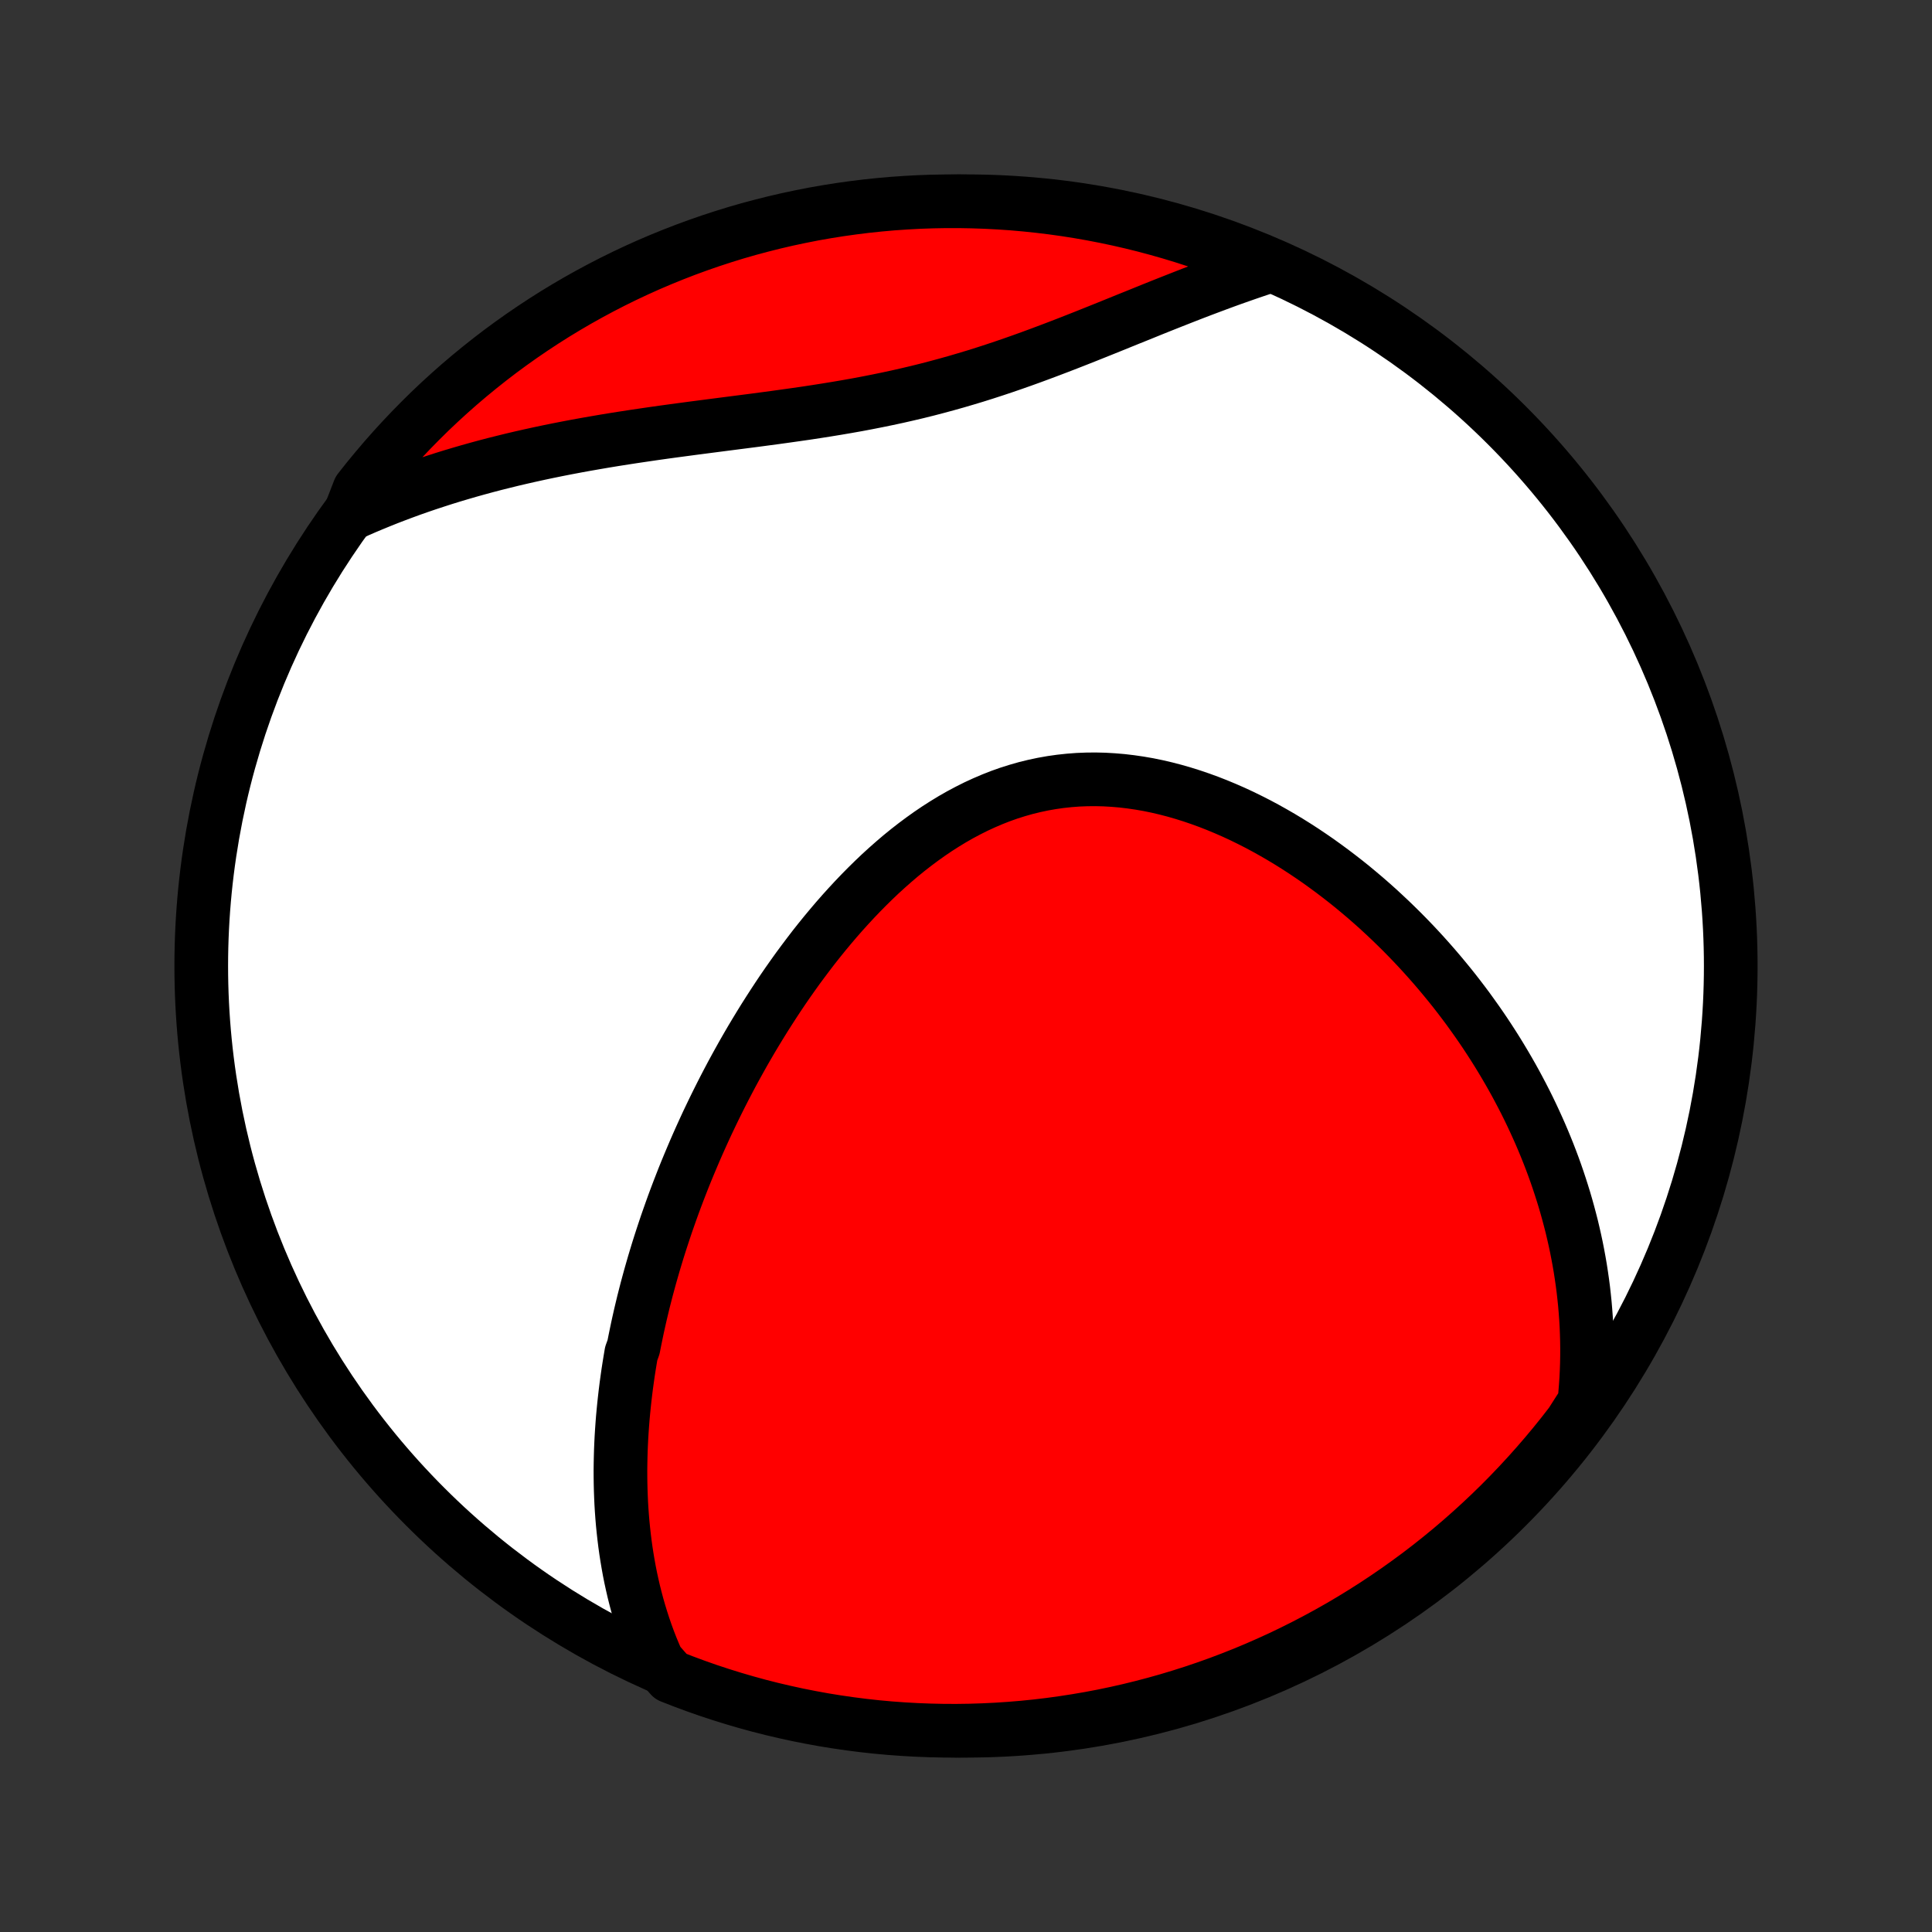 <?xml version="1.0" encoding="utf-8" standalone="no"?>
<!DOCTYPE svg PUBLIC "-//W3C//DTD SVG 1.1//EN"
  "http://www.w3.org/Graphics/SVG/1.1/DTD/svg11.dtd">
<!-- Created with matplotlib (http://matplotlib.org/) -->
<svg height="72pt" version="1.1" viewBox="0 0 72 72" width="72pt" xmlns="http://www.w3.org/2000/svg" xmlns:xlink="http://www.w3.org/1999/xlink">
 <rect x="0" y="0" width="72" height="72" fill="#333333" stroke="none"/>
 <defs>
  <style type="text/css">
*{stroke-linecap:butt;stroke-linejoin:round;}
  </style>
 </defs>
 <g id="figure_1">
  <g id="patch_1">
   <path d="
M0 72
L72 72
L72 0
L0 0
z
" style="fill:none;"/>
  </g>
  <g id="axes_1">
   <g id="PatchCollection_1">
    <defs>
     <path d="
M36 -7.5
C43.558 -7.5 50.808 -10.503 56.153 -15.848
C61.497 -21.192 64.5 -28.442 64.5 -36
C64.5 -43.558 61.497 -50.808 56.153 -56.153
C50.808 -61.497 43.558 -64.5 36 -64.5
C28.442 -64.5 21.192 -61.497 15.848 -56.153
C10.503 -50.808 7.5 -43.558 7.5 -36
C7.5 -28.442 10.503 -21.192 15.848 -15.848
C21.192 -10.503 28.442 -7.5 36 -7.5
z
" id="C0_0_a811fe30f3"/>
     <path d="
M24.502 -10.083
L24.388 -10.346
L24.279 -10.608
L24.177 -10.87
L24.081 -11.132
L23.991 -11.394
L23.907 -11.654
L23.827 -11.915
L23.753 -12.174
L23.684 -12.433
L23.619 -12.691
L23.56 -12.948
L23.504 -13.205
L23.453 -13.461
L23.407 -13.716
L23.364 -13.971
L23.325 -14.224
L23.29 -14.477
L23.259 -14.729
L23.231 -14.981
L23.206 -15.232
L23.185 -15.482
L23.167 -15.731
L23.152 -15.979
L23.141 -16.227
L23.132 -16.474
L23.126 -16.721
L23.123 -16.967
L23.122 -17.212
L23.125 -17.457
L23.13 -17.701
L23.137 -17.945
L23.147 -18.188
L23.159 -18.43
L23.174 -18.672
L23.191 -18.914
L23.21 -19.156
L23.232 -19.397
L23.256 -19.638
L23.282 -19.878
L23.31 -20.118
L23.34 -20.358
L23.373 -20.598
L23.407 -20.838
L23.444 -21.077
L23.483 -21.317
L23.523 -21.556
L23.61 -21.796
L23.657 -22.035
L23.706 -22.274
L23.756 -22.514
L23.809 -22.754
L23.863 -22.993
L23.92 -23.233
L23.978 -23.474
L24.039 -23.714
L24.101 -23.955
L24.166 -24.196
L24.232 -24.437
L24.301 -24.679
L24.371 -24.921
L24.444 -25.164
L24.518 -25.407
L24.595 -25.65
L24.674 -25.894
L24.755 -26.139
L24.837 -26.384
L24.923 -26.63
L25.01 -26.876
L25.099 -27.123
L25.191 -27.371
L25.285 -27.619
L25.382 -27.869
L25.48 -28.119
L25.581 -28.369
L25.685 -28.62
L25.791 -28.872
L25.899 -29.125
L26.01 -29.379
L26.124 -29.634
L26.24 -29.889
L26.358 -30.145
L26.48 -30.401
L26.604 -30.659
L26.731 -30.917
L26.861 -31.177
L26.993 -31.436
L27.129 -31.697
L27.267 -31.958
L27.409 -32.22
L27.554 -32.482
L27.701 -32.745
L27.852 -33.008
L28.006 -33.272
L28.164 -33.536
L28.325 -33.801
L28.489 -34.066
L28.657 -34.33
L28.828 -34.595
L29.002 -34.86
L29.18 -35.125
L29.362 -35.389
L29.548 -35.653
L29.737 -35.917
L29.931 -36.179
L30.128 -36.441
L30.328 -36.702
L30.533 -36.961
L30.742 -37.219
L30.955 -37.475
L31.172 -37.73
L31.393 -37.982
L31.618 -38.231
L31.847 -38.478
L32.08 -38.722
L32.318 -38.963
L32.559 -39.2
L32.805 -39.434
L33.056 -39.663
L33.31 -39.887
L33.568 -40.107
L33.831 -40.321
L34.098 -40.529
L34.369 -40.731
L34.644 -40.927
L34.923 -41.116
L35.206 -41.297
L35.492 -41.471
L35.783 -41.637
L36.078 -41.794
L36.375 -41.943
L36.677 -42.082
L36.981 -42.212
L37.289 -42.333
L37.6 -42.443
L37.914 -42.542
L38.23 -42.632
L38.549 -42.71
L38.87 -42.778
L39.193 -42.835
L39.517 -42.881
L39.843 -42.916
L40.17 -42.941
L40.499 -42.954
L40.828 -42.957
L41.157 -42.949
L41.486 -42.93
L41.816 -42.902
L42.145 -42.863
L42.473 -42.815
L42.801 -42.758
L43.127 -42.691
L43.452 -42.615
L43.775 -42.531
L44.097 -42.438
L44.416 -42.338
L44.733 -42.23
L45.048 -42.115
L45.36 -41.993
L45.67 -41.864
L45.976 -41.73
L46.28 -41.589
L46.58 -41.442
L46.877 -41.291
L47.17 -41.134
L47.46 -40.972
L47.747 -40.806
L48.029 -40.636
L48.309 -40.461
L48.584 -40.283
L48.855 -40.101
L49.123 -39.916
L49.386 -39.727
L49.646 -39.536
L49.901 -39.342
L50.153 -39.146
L50.401 -38.947
L50.644 -38.745
L50.884 -38.542
L51.12 -38.336
L51.352 -38.129
L51.579 -37.919
L51.803 -37.709
L52.023 -37.496
L52.239 -37.283
L52.451 -37.068
L52.66 -36.851
L52.864 -36.634
L53.065 -36.415
L53.262 -36.195
L53.456 -35.974
L53.645 -35.753
L53.831 -35.53
L54.014 -35.307
L54.193 -35.083
L54.368 -34.858
L54.54 -34.632
L54.709 -34.406
L54.873 -34.178
L55.035 -33.951
L55.194 -33.722
L55.349 -33.493
L55.5 -33.264
L55.649 -33.033
L55.794 -32.803
L55.936 -32.571
L56.075 -32.339
L56.211 -32.106
L56.344 -31.873
L56.474 -31.639
L56.6 -31.404
L56.724 -31.169
L56.845 -30.933
L56.962 -30.697
L57.077 -30.459
L57.188 -30.221
L57.297 -29.982
L57.403 -29.743
L57.506 -29.502
L57.606 -29.261
L57.703 -29.019
L57.797 -28.776
L57.888 -28.533
L57.976 -28.288
L58.061 -28.042
L58.143 -27.795
L58.222 -27.548
L58.299 -27.299
L58.372 -27.049
L58.442 -26.798
L58.509 -26.546
L58.574 -26.292
L58.634 -26.038
L58.692 -25.782
L58.747 -25.524
L58.798 -25.265
L58.846 -25.005
L58.891 -24.744
L58.932 -24.48
L58.97 -24.216
L59.005 -23.949
L59.035 -23.681
L59.063 -23.412
L59.086 -23.14
L59.106 -22.867
L59.122 -22.592
L59.133 -22.316
L59.141 -22.037
L59.145 -21.756
L59.144 -21.473
L59.139 -21.189
L59.129 -20.902
L59.115 -20.613
L59.095 -20.322
L59.071 -20.029
L59.042 -19.733
L58.847 -19.435
L58.546 -18.963
L58.239 -18.567
L57.924 -18.176
L57.603 -17.791
L57.275 -17.411
L56.941 -17.037
L56.6 -16.668
L56.254 -16.306
L55.901 -15.949
L55.542 -15.599
L55.177 -15.255
L54.806 -14.917
L54.429 -14.585
L54.047 -14.26
L53.659 -13.942
L53.266 -13.63
L52.868 -13.325
L52.464 -13.028
L52.056 -12.737
L51.642 -12.453
L51.224 -12.176
L50.801 -11.907
L50.374 -11.645
L49.942 -11.39
L49.506 -11.143
L49.066 -10.904
L48.622 -10.672
L48.174 -10.448
L47.723 -10.231
L47.268 -10.023
L46.809 -9.822
L46.347 -9.629
L45.882 -9.445
L45.414 -9.268
L44.943 -9.1
L44.47 -8.94
L43.993 -8.788
L43.515 -8.644
L43.034 -8.509
L42.551 -8.382
L42.066 -8.263
L41.579 -8.153
L41.09 -8.051
L40.6 -7.958
L40.108 -7.874
L39.616 -7.798
L39.122 -7.73
L38.627 -7.671
L38.131 -7.621
L37.635 -7.58
L37.138 -7.547
L36.641 -7.523
L36.143 -7.507
L35.646 -7.5
L35.149 -7.502
L34.652 -7.513
L34.155 -7.532
L33.659 -7.56
L33.164 -7.596
L32.669 -7.641
L32.176 -7.695
L31.683 -7.758
L31.192 -7.829
L30.703 -7.908
L30.215 -7.997
L29.729 -8.093
L29.244 -8.199
L28.762 -8.312
L28.282 -8.434
L27.805 -8.565
L27.329 -8.704
L26.857 -8.851
L26.387 -9.006
L25.921 -9.17
L25.457 -9.342
L24.996 -9.522
z
" id="C0_1_465d948a96"/>
     <path d="
M13.035 -52.833
L13.313 -52.957
L13.592 -53.079
L13.875 -53.198
L14.16 -53.315
L14.447 -53.43
L14.738 -53.542
L15.031 -53.652
L15.327 -53.76
L15.625 -53.865
L15.927 -53.968
L16.231 -54.068
L16.538 -54.167
L16.848 -54.263
L17.16 -54.356
L17.476 -54.448
L17.794 -54.537
L18.115 -54.624
L18.439 -54.709
L18.767 -54.791
L19.096 -54.872
L19.429 -54.95
L19.765 -55.026
L20.103 -55.1
L20.444 -55.172
L20.788 -55.242
L21.135 -55.31
L21.484 -55.376
L21.836 -55.44
L22.191 -55.502
L22.547 -55.563
L22.907 -55.622
L23.269 -55.679
L23.633 -55.735
L23.999 -55.789
L24.367 -55.843
L24.737 -55.895
L25.109 -55.946
L25.483 -55.996
L25.858 -56.046
L26.235 -56.095
L26.613 -56.144
L26.992 -56.193
L27.372 -56.242
L27.753 -56.291
L28.134 -56.34
L28.516 -56.391
L28.898 -56.442
L29.28 -56.495
L29.663 -56.549
L30.045 -56.604
L30.426 -56.662
L30.807 -56.722
L31.187 -56.784
L31.567 -56.849
L31.945 -56.916
L32.321 -56.987
L32.697 -57.061
L33.071 -57.138
L33.443 -57.218
L33.813 -57.302
L34.182 -57.389
L34.548 -57.48
L34.912 -57.575
L35.275 -57.673
L35.635 -57.774
L35.992 -57.879
L36.348 -57.986
L36.701 -58.097
L37.052 -58.211
L37.4 -58.327
L37.746 -58.446
L38.09 -58.567
L38.431 -58.69
L38.77 -58.815
L39.106 -58.941
L39.44 -59.068
L39.772 -59.196
L40.101 -59.325
L40.428 -59.454
L40.753 -59.584
L41.075 -59.713
L41.395 -59.842
L41.713 -59.971
L42.028 -60.099
L42.342 -60.225
L42.653 -60.351
L42.961 -60.476
L43.268 -60.599
L43.572 -60.72
L43.874 -60.839
L44.174 -60.957
L44.472 -61.073
L44.768 -61.186
L45.062 -61.297
L45.353 -61.406
L45.643 -61.513
L45.931 -61.617
L46.217 -61.718
L46.5 -61.817
L46.782 -61.913
L47.062 -62.007
L46.9 -62.097
L46.439 -62.333
L45.975 -62.519
L45.507 -62.697
L45.037 -62.867
L44.564 -63.029
L44.088 -63.183
L43.61 -63.328
L43.129 -63.465
L42.647 -63.594
L42.162 -63.714
L41.675 -63.826
L41.187 -63.929
L40.697 -64.024
L40.206 -64.11
L39.713 -64.188
L39.22 -64.257
L38.725 -64.317
L38.23 -64.369
L37.733 -64.413
L37.236 -64.447
L36.739 -64.473
L36.242 -64.49
L35.745 -64.499
L35.247 -64.499
L34.75 -64.49
L34.254 -64.473
L33.757 -64.446
L33.262 -64.412
L32.767 -64.368
L32.273 -64.316
L31.781 -64.255
L31.29 -64.186
L30.8 -64.108
L30.311 -64.022
L29.825 -63.926
L29.34 -63.823
L28.858 -63.711
L28.377 -63.59
L27.899 -63.462
L27.424 -63.325
L26.951 -63.179
L26.48 -63.025
L26.013 -62.863
L25.549 -62.693
L25.087 -62.514
L24.63 -62.328
L24.175 -62.134
L23.724 -61.931
L23.277 -61.721
L22.834 -61.503
L22.395 -61.277
L21.96 -61.043
L21.529 -60.802
L21.103 -60.553
L20.681 -60.297
L20.264 -60.033
L19.852 -59.762
L19.445 -59.484
L19.042 -59.198
L18.645 -58.906
L18.253 -58.606
L17.867 -58.3
L17.486 -57.987
L17.11 -57.667
L16.741 -57.341
L16.377 -57.008
L16.019 -56.669
L15.668 -56.323
L15.322 -55.971
L14.983 -55.613
L14.65 -55.249
L14.324 -54.88
L14.005 -54.504
L13.691 -54.123
L13.385 -53.736
z
" id="C0_2_47b9eb89ea"/>
    </defs>
    <g clip-path="url(#p1bffca34e9)">
     <use style="fill:#ffffff;stroke:#000000;stroke-width:2.0;" x="0.0" xlink:href="#C0_0_a811fe30f3" y="72.0"/>
    </g>
    <g clip-path="url(#p1bffca34e9)">
     <use style="fill:#ff0000;stroke:#000000;stroke-width:2.0;" x="0.0" xlink:href="#C0_1_465d948a96" y="72.0"/>
    </g>
    <g clip-path="url(#p1bffca34e9)">
     <use style="fill:#ff0000;stroke:#000000;stroke-width:2.0;" x="0.0" xlink:href="#C0_2_47b9eb89ea" y="72.0"/>
    </g>
   </g>
  </g>
 </g>
 <defs>
  <clipPath id="p1bffca34e9">
   <rect height="72.0" width="72.0" x="0.0" y="0.0"/>
  </clipPath>
 </defs>
</svg>
